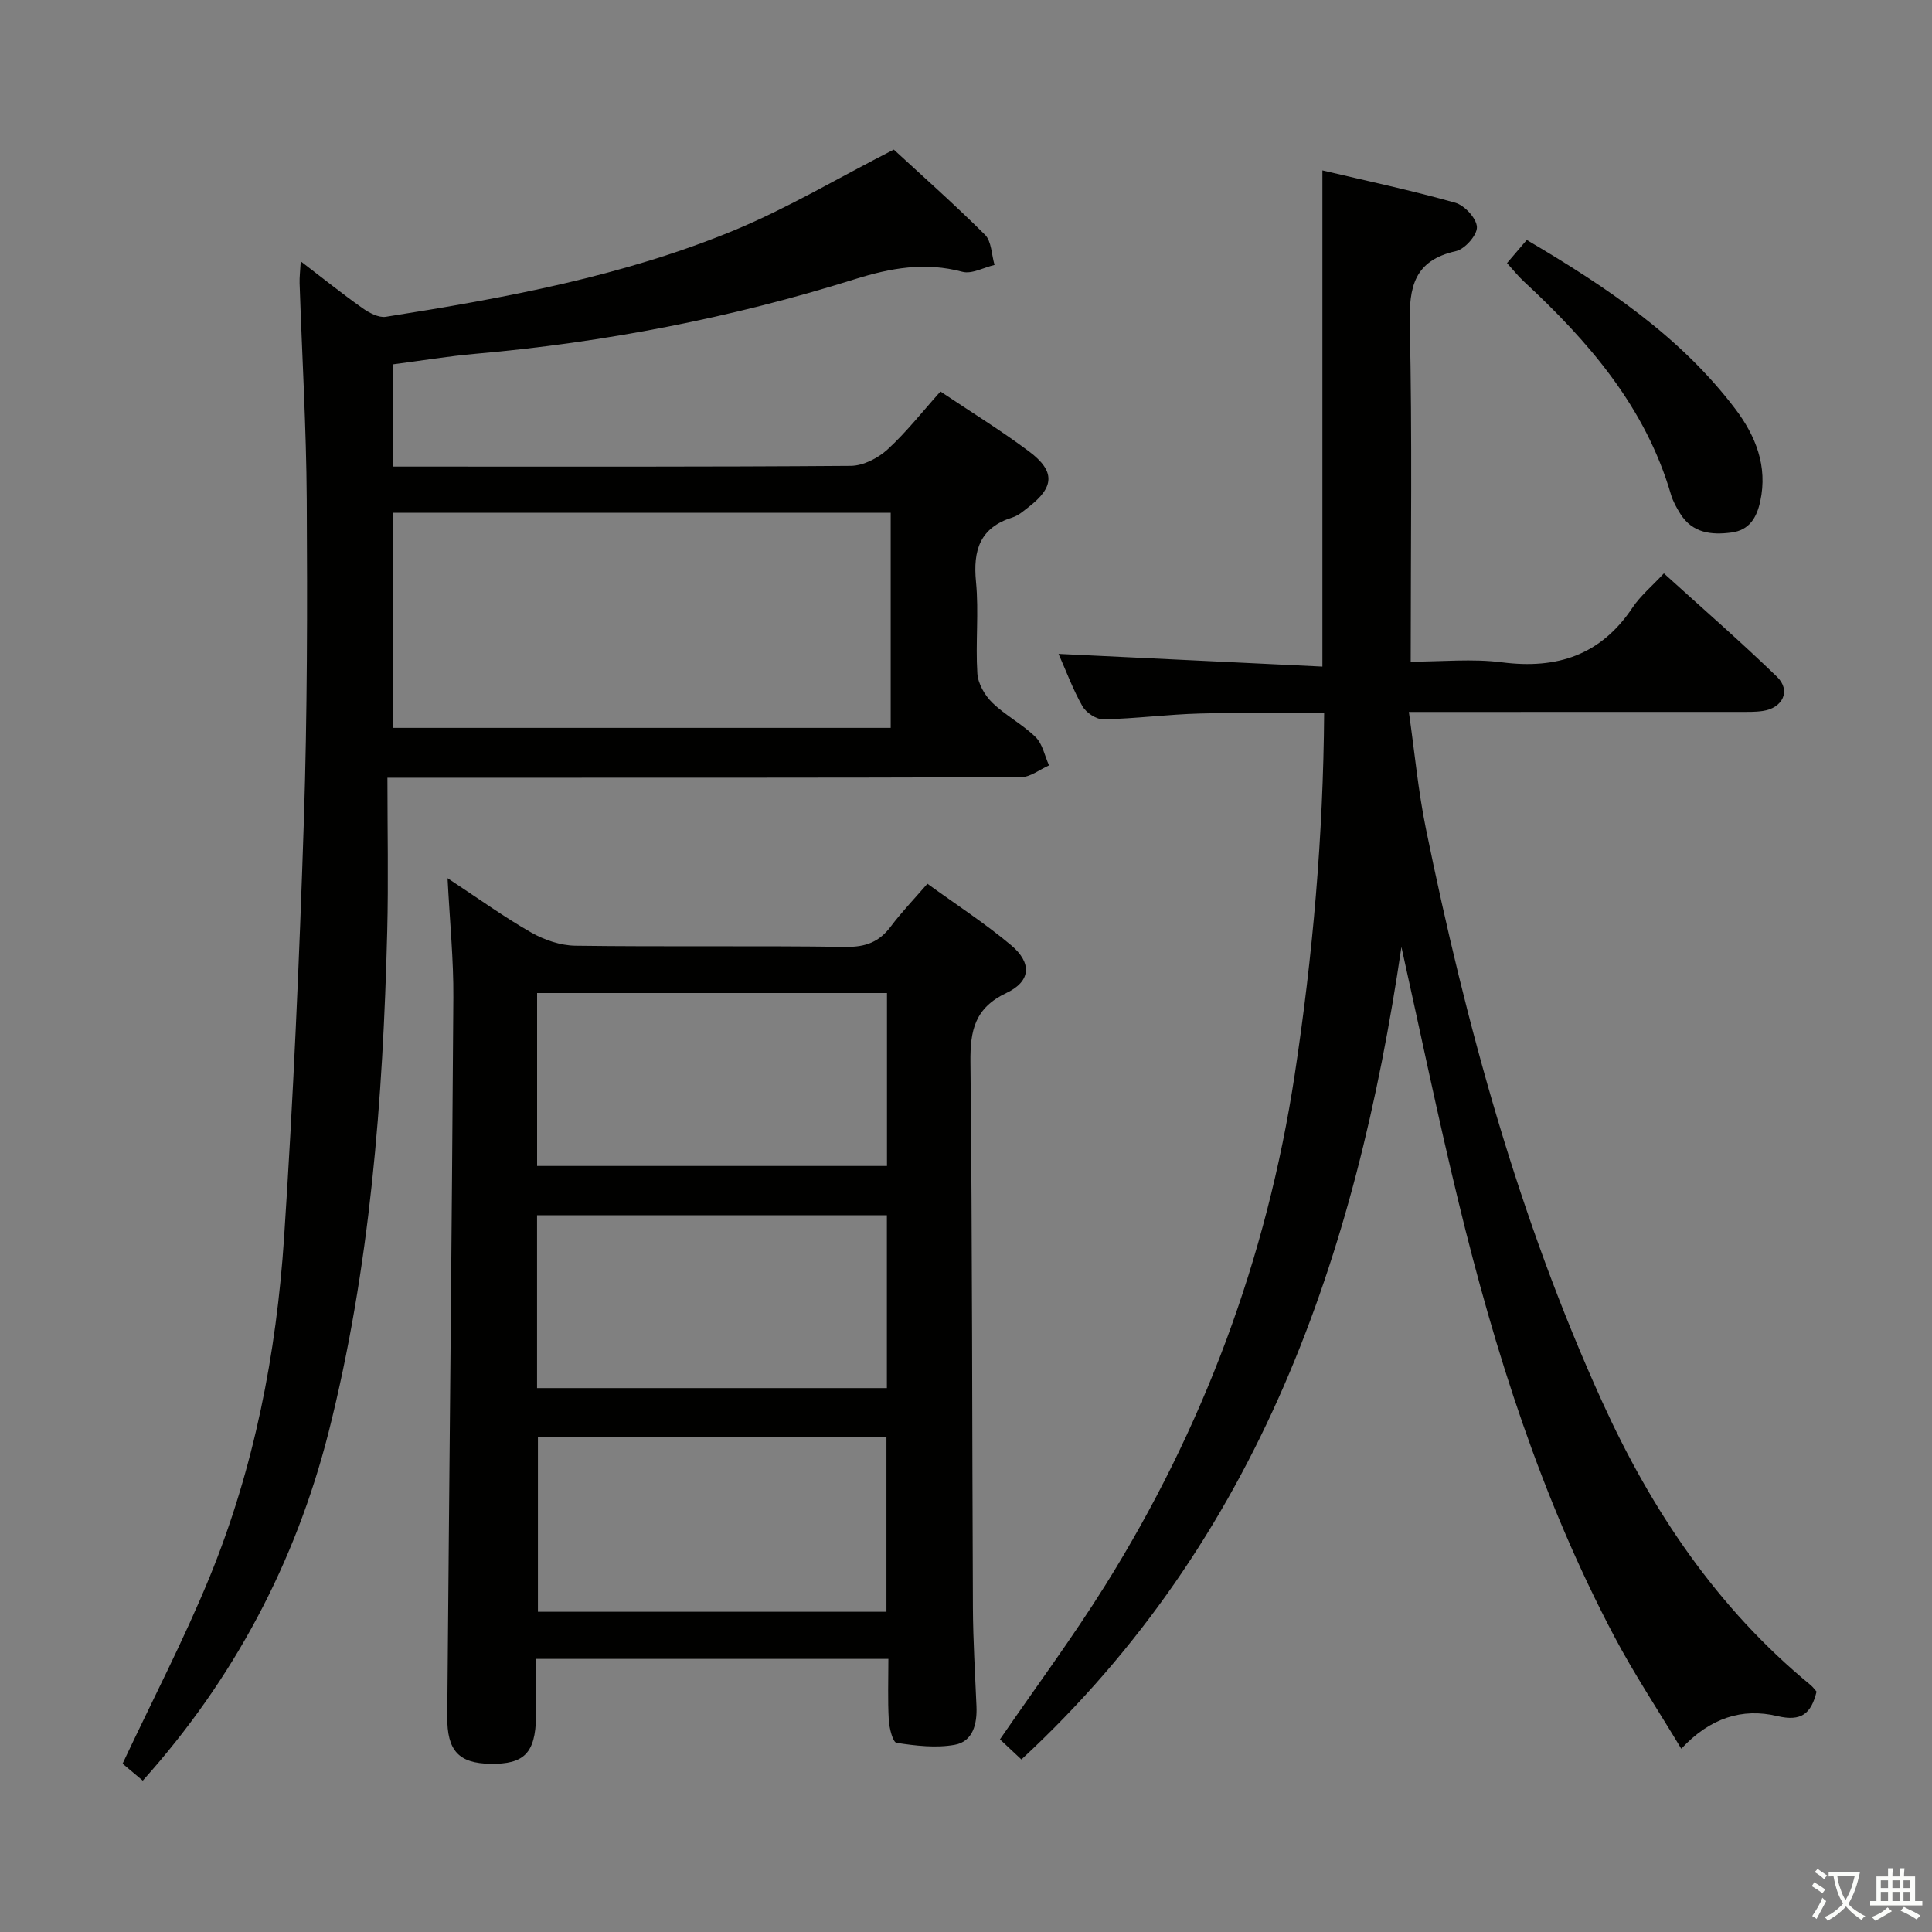 <svg enable-background="new 0 0 400 400" viewBox="0 0 400 400" xmlns="http://www.w3.org/2000/svg"><rect x="0" y="0" width="400" height="400" fill="#808080" stroke="none"/><path d="m377.9 391.2c-.2.3-.4.5-.6.8-.7-.6-1.4-1-2.2-1.5.2-.3.4-.5.5-.8.6.4 1.4.8 2.3 1.5zm-1.8 6.1c-.2-.2-.5-.4-.9-.6.4-.6.8-1.2 1.2-1.9s.7-1.3.9-1.9c.3.3.5.5.8.7-.7 1.3-1.4 2.6-2 3.7zm2.2-9c-.3.3-.5.5-.6.8-.6-.6-1.3-1.1-2-1.5.3-.3.5-.5.6-.7.6.5 1.3.9 2 1.4zm.3.2v-.9h2 4.5c-.3 1.3-.6 2.5-1 3.6s-.9 2.1-1.4 3c.4.5 1 1 1.6 1.4s1.2.8 1.9 1.1c-.3.2-.5.4-.8.8-.4-.3-1-.7-1.6-1.2s-1.2-1.1-1.6-1.6c-.5.6-1.1 1.1-1.7 1.6s-1.4.9-2.1 1.4c-.1-.3-.3-.5-.7-.8.6-.2 1.2-.5 1.9-1s1.4-1.1 2-1.8c-.5-.8-.9-1.6-1.2-2.5s-.6-2-.8-3.2c-.4.1-.7.1-1 .1zm2.5 2.7c.3 1 .7 1.7 1 2.2.3-.5.6-1.1 1-2s.6-1.9.9-3h-3.2-.4c.1.9.3 1.8.7 2.8z" fill="#fbfcfa"/><path d="m396.5 388.5v1.5 3.6h1.5v.9c-.4 0-1 0-1.7 0h-7.9c-.5 0-.9 0-1.2 0v-.9h1.3v-3.5c0-.7 0-1.2 0-1.6h2.4c0-.8 0-1.4 0-1.7h1c0 .3-.1.8-.1 1.7h1.5c0-.8 0-1.4 0-1.7h1c0 .3-.1.9-.1 1.7zm-8.2 9.2c-.2-.3-.5-.5-.8-.8.8-.3 1.4-.6 1.9-.9s1-.7 1.4-1.1c.3.3.6.5.9.8-1.6 1-2.8 1.6-3.4 2zm2.6-6.8v-1.6h-1.5v1.6zm0 2.7v-1.9h-1.5v1.9zm2.4-2.7v-1.6h-1.5v1.6zm0 2.7v-1.9h-1.5v1.9zm.2 2 .7-.8c.4.2.9.5 1.6.8s1.3.7 1.8 1c-.3.3-.5.5-.8.8-.4-.3-1.5-1-3.3-1.8zm2-4.7v-1.6h-1.4v1.6zm0 2.7v-1.9h-1.4v1.9z" fill="#fbfcfa"/><g fill="#010100"><path d="m29.56 368.66c-1.67-1.41-3.16-2.66-4.18-3.51 6.18-13.16 12.71-25.68 18.04-38.69 9.19-22.47 13.81-46.16 15.4-70.28 1.89-28.7 3.16-57.46 4.09-86.21.72-22.13.73-44.3.6-66.45-.09-14.96-.98-29.91-1.48-44.87-.04-1.25.12-2.51.24-4.54 4.62 3.53 8.6 6.73 12.76 9.67 1.38.98 3.35 2.04 4.85 1.81 24.61-3.89 49.16-8.38 72.29-17.98 10.97-4.56 21.28-10.71 32.88-16.64 5.59 5.16 12.42 11.2 18.87 17.62 1.38 1.37 1.36 4.14 1.99 6.26-2.23.53-4.71 1.94-6.66 1.42-7.71-2.07-14.82-.8-22.29 1.54-25.58 8.02-51.79 13.09-78.52 15.44-5.6.49-11.17 1.42-17.04 2.18v21.17h4.75c30 0 60 .08 90-.15 2.57-.02 5.62-1.59 7.59-3.38 3.9-3.57 7.19-7.79 10.97-12.01 6.26 4.2 12.51 8.04 18.36 12.42 5.45 4.09 5.23 7.37-.09 11.48-1.05.81-2.12 1.78-3.34 2.16-6.75 2.11-8.21 6.76-7.57 13.33.61 6.27-.12 12.67.28 18.98.13 2.1 1.53 4.53 3.09 6.05 2.72 2.65 6.26 4.47 8.97 7.13 1.45 1.42 1.88 3.88 2.78 5.86-1.94.85-3.87 2.43-5.81 2.44-41.33.14-82.67.11-124 .11-1.95 0-3.91 0-7.17 0 0 10.9.22 21.34-.04 31.77-.87 34.95-3.55 69.74-12.14 103.75-6.87 26.99-19.6 51.07-38.47 72.12zm51.8-262.49v44.53h103.05c0-14.99 0-29.68 0-44.53-34.51 0-68.61 0-103.05 0z"/><path d="m290.15 196.06c-9.37 63.85-29.35 122.54-78.68 168.22-1.52-1.42-3.02-2.83-4.44-4.16 7.39-10.76 15.01-21.04 21.77-31.85 20.33-32.51 33.47-67.72 39.25-105.73 3.75-24.68 5.92-49.44 6.1-74.87-8.64 0-17.23-.18-25.81.06-6.64.18-13.26 1.06-19.9 1.2-1.46.03-3.56-1.37-4.33-2.71-1.96-3.43-3.33-7.19-4.95-10.84 18.31.88 36.55 1.76 54.63 2.63 0-34.8 0-68.19 0-102.73 9.05 2.14 18.36 4.11 27.5 6.69 1.93.54 4.42 3.24 4.49 5.04.07 1.66-2.5 4.57-4.34 4.98-8.64 1.93-9.74 7.38-9.56 15.22.52 22.98.19 45.97.19 69.78 6.44 0 12.78-.65 18.93.14 11.4 1.46 20.44-1.51 26.98-11.31 1.64-2.46 4.02-4.43 6.51-7.11 8.06 7.31 15.93 14.16 23.41 21.4 2.95 2.86 1.23 6.48-2.95 7.09-1.64.24-3.32.19-4.99.19-20.5.01-41 .01-61.5.01-1.97 0-3.93 0-6.77 0 1.21 8.48 1.94 16.39 3.52 24.13 8.32 40.75 19.26 80.75 36.52 118.72 10.22 22.48 23.79 42.71 43.12 58.61.5.41.88.96 1.25 1.38-1.12 4.55-3.13 6.25-8.16 5.05-7.19-1.71-13.87.35-19.85 6.77-4.86-8.1-9.79-15.52-13.93-23.37-14.99-28.4-24.66-58.77-32.19-89.85-4.26-17.51-7.9-35.18-11.82-52.78z"/><path d="m92.66 181.82c6.5 4.28 11.74 8.07 17.32 11.25 2.72 1.55 6.08 2.69 9.16 2.73 18.66.25 37.32-.02 55.98.24 4.09.06 6.91-1.01 9.31-4.22 2.18-2.91 4.72-5.55 7.58-8.85 5.88 4.27 11.88 8.16 17.31 12.71 4.37 3.66 4.14 7.49-.93 9.89-6.58 3.11-7.54 7.77-7.47 14.34.4 37.65.33 75.3.51 112.95.03 6.81.46 13.63.74 20.44.15 3.63-.73 7.25-4.49 7.94-3.89.71-8.09.2-12.05-.4-.79-.12-1.52-3.07-1.62-4.76-.23-4.11-.08-8.23-.08-12.62-24.45 0-48.35 0-72.94 0 0 4.15.07 8.09-.01 12.04-.15 7.46-2.47 9.79-9.46 9.68-6.52-.11-8.98-2.68-8.92-9.77.41-49.62.94-99.24 1.26-148.87.06-7.79-.73-15.57-1.2-24.72zm18.54 59.58h72.44c0-12.19 0-23.94 0-35.8-24.31 0-48.31 0-72.44 0zm-.01 45.99h72.43c0-12.19 0-23.95 0-35.78-24.31 0-48.31 0-72.43 0zm72.34 46.31c0-12.45 0-24.32 0-36.2-24.27 0-48.14 0-72.16 0v36.2z"/><path d="m312.01 54.47c1.3-1.53 2.58-3.03 4.09-4.79 16.27 9.6 31.74 19.87 43.2 35.02 4.18 5.53 6.72 11.82 5.14 19.09-.73 3.37-2.24 5.97-5.96 6.46-4.16.55-8.07.12-10.57-3.85-.79-1.26-1.55-2.61-1.96-4.03-5.29-18.12-17.09-31.71-30.54-44.18-1.09-1.01-2.02-2.2-3.4-3.72z"/></g></svg>